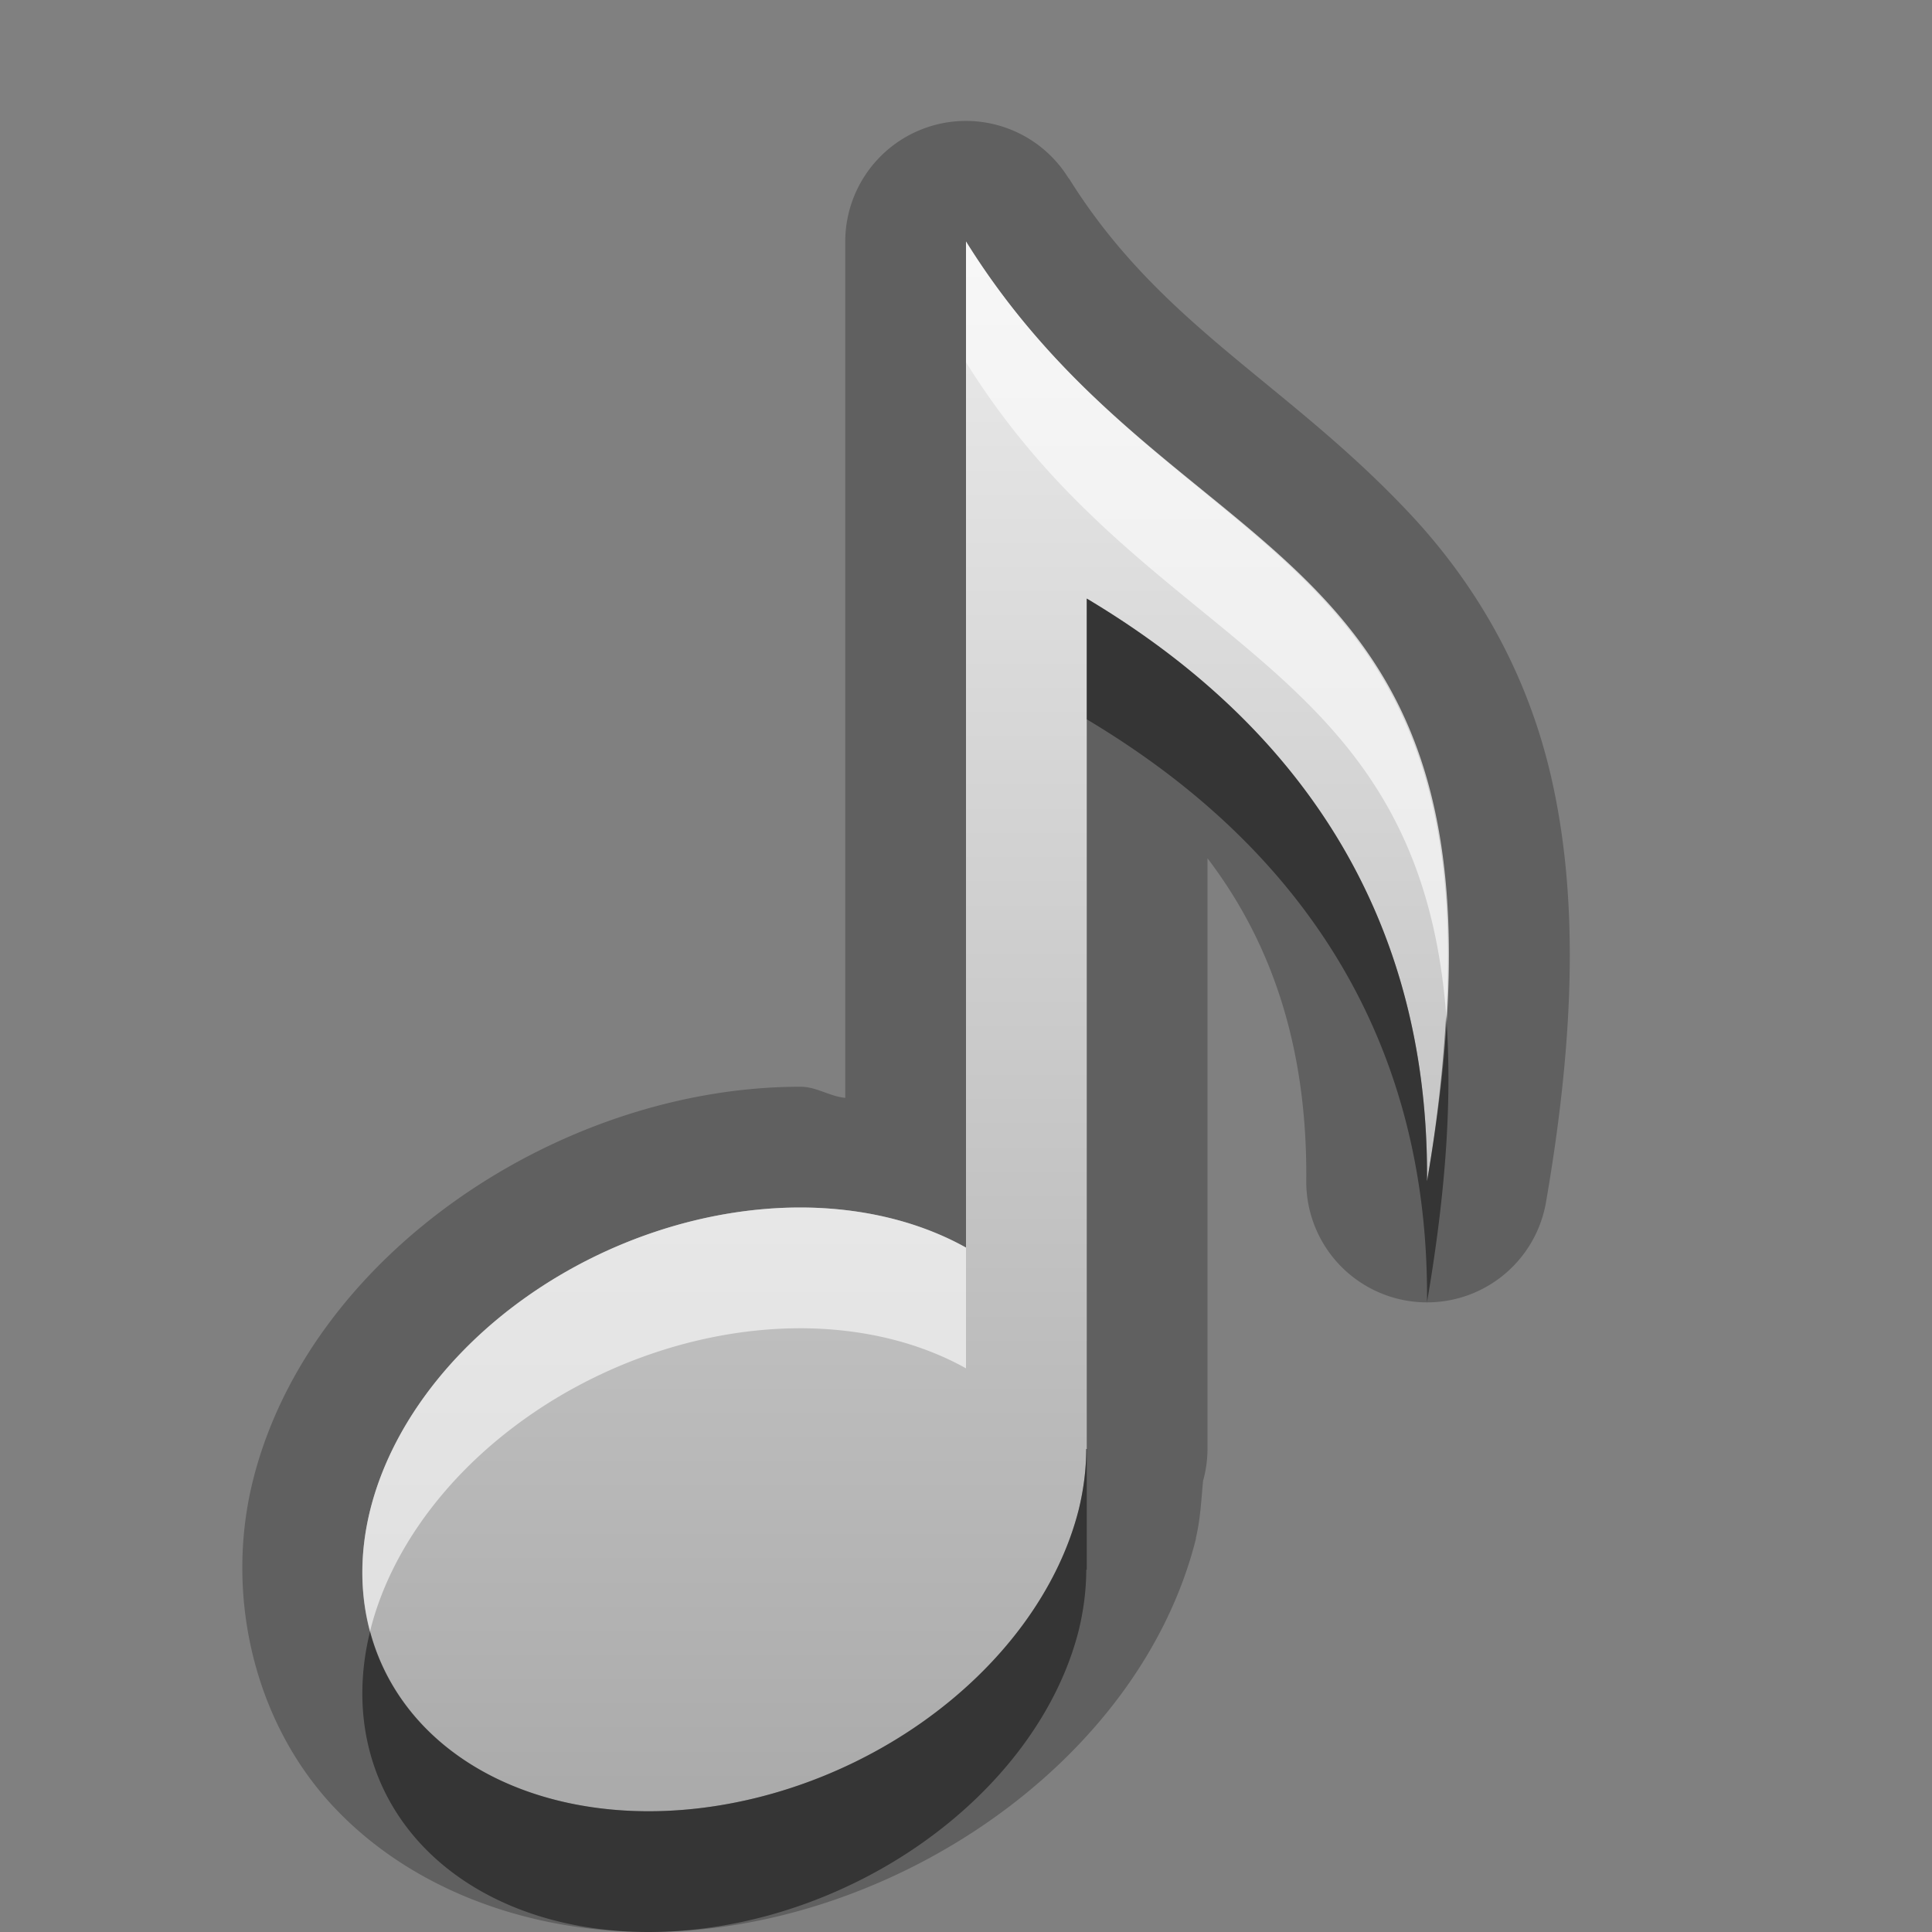 <?xml version="1.0" encoding="UTF-8"?>
<svg id="svg23" width="16" height="16" version="1.1" xmlns="http://www.w3.org/2000/svg" xmlns:cc="http://creativecommons.org/ns#" xmlns:dc="http://purl.org/dc/elements/1.1/" xmlns:rdf="http://www.w3.org/1999/02/22-rdf-syntax-ns#">
 <rect width="100%" height="100%" fill="#808080" stroke="none"/>
 <defs id="defs7">
  <linearGradient id="gr0" x1="8" x2="8" y1="2" y2="15" gradientUnits="userSpaceOnUse">
   <stop id="stop2" stop-color="#ebebeb" offset="0"/>
   <stop id="stop4" stop-color="#aaa" offset="1"/>
  </linearGradient>
 </defs>
 <path id="path9" d="m7.967 1.002a1 1 0 0 0-0.967 0.998v7.092c-0.129-0.012-0.239-0.092-0.369-0.092a1 1 0 0 0-0.002 0c-1.982-2.468e-4 -4.063 1.386-4.533 3.256-0.235 0.935-0.001 1.982 0.65 2.689 0.652 0.707 1.634 1.055 2.625 1.055 1.982 2.47e-4 4.063-1.386 4.533-3.256a1 1 0 0 0 0-0.008c0.037-0.154 0.044-0.312 0.059-0.469a1 1 0 0 0 0-2e-3 1 1 0 0 0 0.037-0.266v-4.891c0.476 0.626 0.828 1.468 0.818 2.666a1 1 0 0 0 1.986 0.178c0.25-1.449 0.257-2.569 0.045-3.504-0.212-0.935-0.67-1.659-1.18-2.201-1.02-1.084-2.06-1.553-2.82-2.775l0.004 0.01a1 1 0 0 0-0.887-0.48z" color="#000000" opacity=".25"/>
 <path id="base" d="m8 2v8.332a2.353 3.117 65.588 0 0-1.371-0.332 2.353 3.117 65.588 0 0-3.562 2.5 2.353 3.117 65.588 0 0 2.305 2.5 2.353 3.117 65.588 0 0 3.562-2.5 2.353 3.117 65.588 0 0 0.062-0.5h0.004v-7.043c1.119 0.669 2.841 2.058 2.818 4.826 0.943-5.464-2.008-4.874-3.818-7.783z" color="#000000" fill="url(#gr0)"/>
 <path id="path13" d="m8 2v1c1.491 2.396 3.75 2.426 3.977 5.41 0.231-3.995-2.336-3.774-3.977-6.41zm-1.371 8a2.353 3.117 65.588 0 0-3.562 2.5 2.353 3.117 65.588 0 0-0.002 1.01 2.353 3.117 65.588 0 1 0.002-0.01 2.353 3.117 65.588 0 1 3.562-2.5 2.353 3.117 65.588 0 1 1.371 0.332v-1a2.353 3.117 65.588 0 0-1.371-0.332z" color="#000000" fill="#fff" opacity=".6"/>
 <path id="path18" d="m9 4.957v1c1.119 0.669 2.841 2.058 2.818 4.826 0.166-0.965 0.207-1.733 0.158-2.373-0.024 0.415-0.07 0.859-0.158 1.373 0.023-2.768-1.699-4.157-2.818-4.826zm-0.004 7.043a2.353 3.117 65.588 0 1-0.062 0.5 2.353 3.117 65.588 0 1-3.562 2.5 2.353 3.117 65.588 0 1-2.307-1.49 2.353 3.117 65.588 0 0 2.307 2.49 2.353 3.117 65.588 0 0 3.562-2.5 2.353 3.117 65.588 0 0 0.062-0.5h0.004v-1h-0.004z" color="#000000" opacity=".45"/>
</svg>

